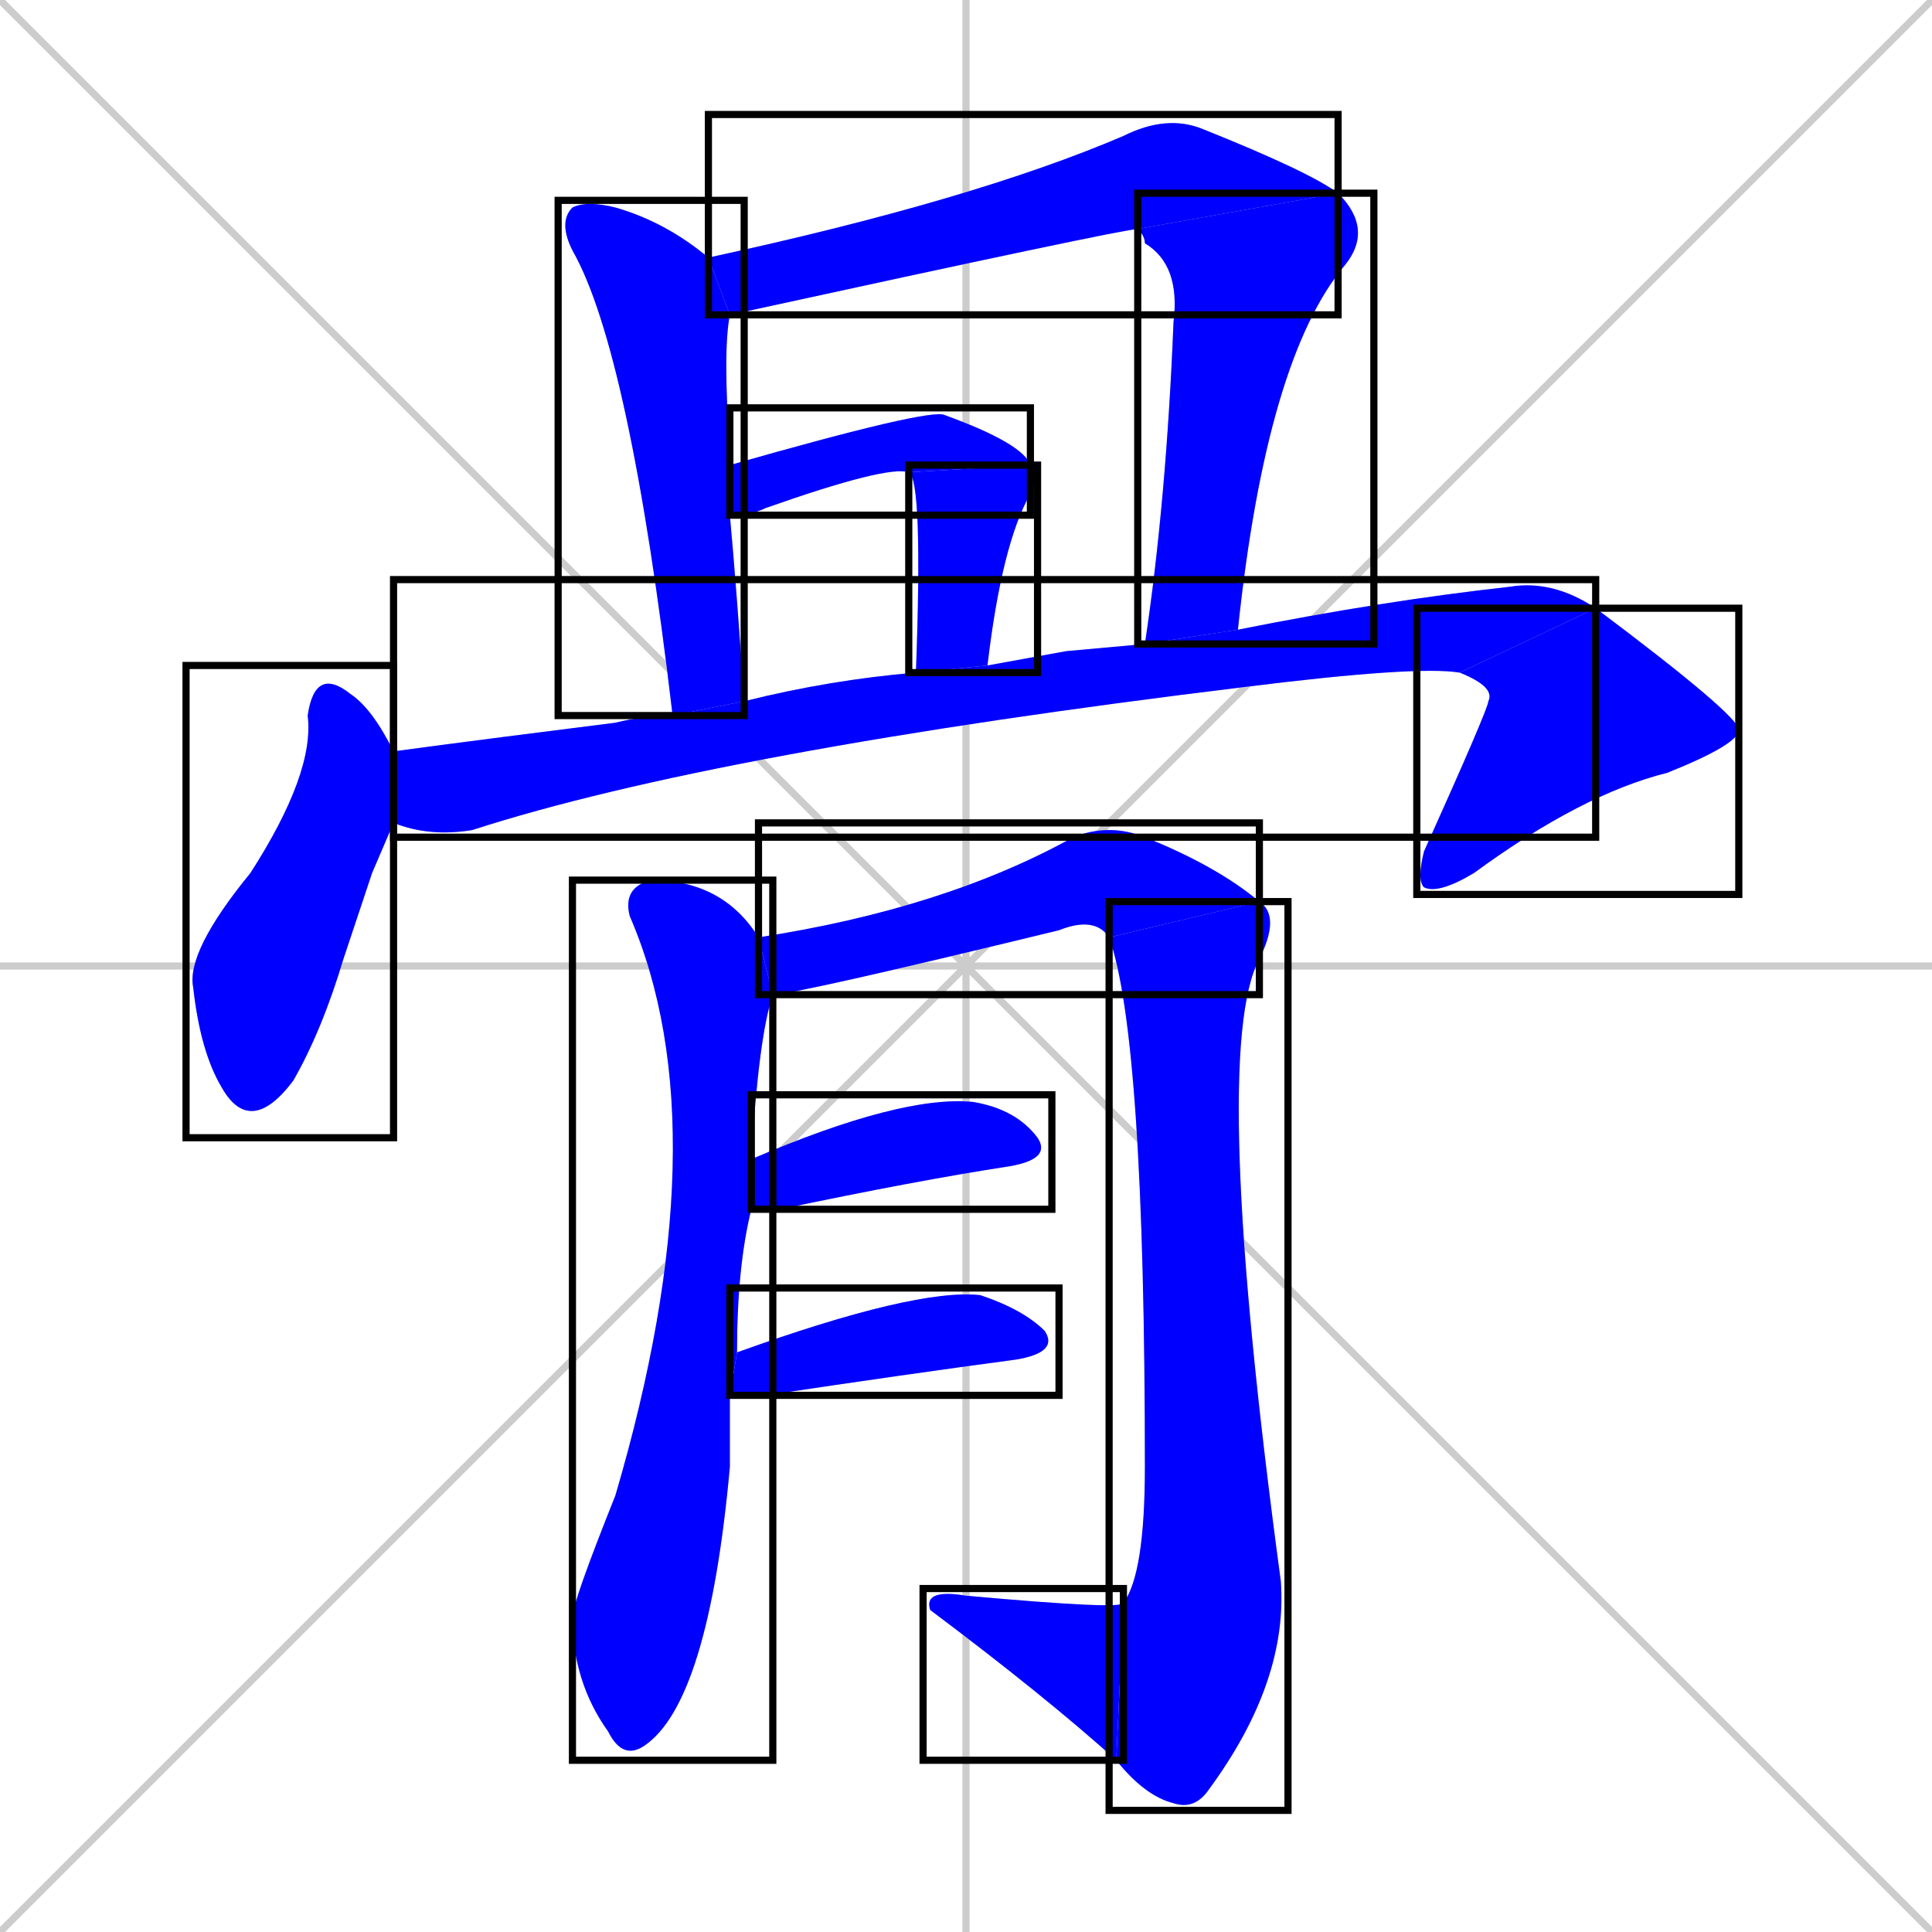 <svg xmlns="http://www.w3.org/2000/svg" xmlns:xlink="http://www.w3.org/1999/xlink" width="270" height="270"><defs><clipPath id="clip-mask-1"><use xlink:href="#rect-1" /></clipPath><clipPath id="clip-mask-2"><use xlink:href="#rect-2" /></clipPath><clipPath id="clip-mask-3"><use xlink:href="#rect-3" /></clipPath><clipPath id="clip-mask-4"><use xlink:href="#rect-4" /></clipPath><clipPath id="clip-mask-5"><use xlink:href="#rect-5" /></clipPath><clipPath id="clip-mask-6"><use xlink:href="#rect-6" /></clipPath><clipPath id="clip-mask-7"><use xlink:href="#rect-7" /></clipPath><clipPath id="clip-mask-8"><use xlink:href="#rect-8" /></clipPath><clipPath id="clip-mask-9"><use xlink:href="#rect-9" /></clipPath><clipPath id="clip-mask-10"><use xlink:href="#rect-10" /></clipPath><clipPath id="clip-mask-11"><use xlink:href="#rect-11" /></clipPath><clipPath id="clip-mask-12"><use xlink:href="#rect-12" /></clipPath><clipPath id="clip-mask-13"><use xlink:href="#rect-13" /></clipPath><clipPath id="clip-mask-14"><use xlink:href="#rect-14" /></clipPath></defs><path d="M 0 0 L 270 270 M 270 0 L 0 270 M 135 0 L 135 270 M 0 135 L 270 135" stroke="#CCCCCC" /><path d="M 102 44 Q 101 49 102 63 Q 102 64 102 65 L 102 72 Q 103 83 104 98 L 94 100 Q 88 49 80 35 Q 78 31 80 29 Q 82 28 86 29 Q 93 31 99 36" fill="#CCCCCC"/><path d="M 159 32 Q 157 32 102 44 L 99 36 Q 136 28 157 19 Q 163 16 168 18 Q 183 24 187 27" fill="#CCCCCC"/><path d="M 160 90 Q 163 70 164 45 Q 165 37 160 34 Q 160 33 159 32 L 187 27 Q 192 32 188 37 Q 177 50 173 88" fill="#CCCCCC"/><path d="M 102 65 Q 130 57 132 58 Q 143 62 144 65 L 127 66 Q 124 65 107 71 Q 105 72 102 72" fill="#CCCCCC"/><path d="M 144 65 Q 145 67 144 69 Q 140 76 138 93 L 128 94 Q 129 67 127 66" fill="#CCCCCC"/><path d="M 52 122 L 48 134 Q 45 144 41 151 Q 35 159 31 152 Q 28 147 27 138 Q 26 133 35 122 Q 44 108 43 100 Q 44 93 49 97 Q 52 99 55 105 L 55 115" fill="#CCCCCC"/><path d="M 149 91 L 160 90 L 173 88 Q 193 84 211 82 Q 217 81 223 85 L 204 94 Q 198 93 174 96 Q 100 105 66 116 Q 60 117 55 115 L 55 105 Q 70 103 86 101 Q 90 100 94 100 L 104 98 Q 116 95 128 94 L 138 93" fill="#CCCCCC"/><path d="M 223 85 Q 243 100 243 102 Q 243 104 233 108 Q 221 111 206 122 Q 201 125 199 124 Q 198 123 199 119 Q 208 99 208 98 Q 209 96 204 94" fill="#CCCCCC"/><path d="M 102 200 L 102 205 Q 99 238 90 244 Q 87 246 85 242 Q 80 235 80 226 Q 80 224 86 209 Q 101 158 88 128 Q 87 124 91 123 Q 101 123 106 131 L 108 139 Q 106 145 105 162 L 105 169 Q 103 177 103 189 L 102 195" fill="#CCCCCC"/><path d="M 106 131 Q 132 127 150 117 Q 155 115 160 117 Q 170 121 176 126 L 155 131 Q 153 128 148 130 Q 111 139 108 139" fill="#CCCCCC"/><path d="M 176 126 Q 179 128 176 134 Q 169 147 179 221 Q 180 235 169 250 Q 167 253 164 252 Q 160 251 156 246 L 157 224 Q 160 220 160 205 Q 160 145 155 131" fill="#CCCCCC"/><path d="M 156 246 Q 146 237 130 225 Q 129 222 135 223 Q 157 225 157 224" fill="#CCCCCC"/><path d="M 105 162 Q 126 153 136 154 Q 142 155 145 159 Q 147 162 141 163 Q 128 165 109 169 Q 106 169 105 169" fill="#CCCCCC"/><path d="M 103 189 Q 128 180 137 181 Q 143 183 146 186 Q 148 189 142 190 Q 127 192 107 195 Q 104 195 102 195" fill="#CCCCCC"/><path d="M 102 44 Q 101 49 102 63 Q 102 64 102 65 L 102 72 Q 103 83 104 98 L 94 100 Q 88 49 80 35 Q 78 31 80 29 Q 82 28 86 29 Q 93 31 99 36" fill="#0000ff" clip-path="url(#clip-mask-1)" /><path d="M 159 32 Q 157 32 102 44 L 99 36 Q 136 28 157 19 Q 163 16 168 18 Q 183 24 187 27" fill="#0000ff" clip-path="url(#clip-mask-2)" /><path d="M 160 90 Q 163 70 164 45 Q 165 37 160 34 Q 160 33 159 32 L 187 27 Q 192 32 188 37 Q 177 50 173 88" fill="#0000ff" clip-path="url(#clip-mask-3)" /><path d="M 102 65 Q 130 57 132 58 Q 143 62 144 65 L 127 66 Q 124 65 107 71 Q 105 72 102 72" fill="#0000ff" clip-path="url(#clip-mask-4)" /><path d="M 144 65 Q 145 67 144 69 Q 140 76 138 93 L 128 94 Q 129 67 127 66" fill="#0000ff" clip-path="url(#clip-mask-5)" /><path d="M 52 122 L 48 134 Q 45 144 41 151 Q 35 159 31 152 Q 28 147 27 138 Q 26 133 35 122 Q 44 108 43 100 Q 44 93 49 97 Q 52 99 55 105 L 55 115" fill="#0000ff" clip-path="url(#clip-mask-6)" /><path d="M 149 91 L 160 90 L 173 88 Q 193 84 211 82 Q 217 81 223 85 L 204 94 Q 198 93 174 96 Q 100 105 66 116 Q 60 117 55 115 L 55 105 Q 70 103 86 101 Q 90 100 94 100 L 104 98 Q 116 95 128 94 L 138 93" fill="#0000ff" clip-path="url(#clip-mask-7)" /><path d="M 223 85 Q 243 100 243 102 Q 243 104 233 108 Q 221 111 206 122 Q 201 125 199 124 Q 198 123 199 119 Q 208 99 208 98 Q 209 96 204 94" fill="#0000ff" clip-path="url(#clip-mask-8)" /><path d="M 102 200 L 102 205 Q 99 238 90 244 Q 87 246 85 242 Q 80 235 80 226 Q 80 224 86 209 Q 101 158 88 128 Q 87 124 91 123 Q 101 123 106 131 L 108 139 Q 106 145 105 162 L 105 169 Q 103 177 103 189 L 102 195" fill="#0000ff" clip-path="url(#clip-mask-9)" /><path d="M 106 131 Q 132 127 150 117 Q 155 115 160 117 Q 170 121 176 126 L 155 131 Q 153 128 148 130 Q 111 139 108 139" fill="#0000ff" clip-path="url(#clip-mask-10)" /><path d="M 176 126 Q 179 128 176 134 Q 169 147 179 221 Q 180 235 169 250 Q 167 253 164 252 Q 160 251 156 246 L 157 224 Q 160 220 160 205 Q 160 145 155 131" fill="#0000ff" clip-path="url(#clip-mask-11)" /><path d="M 156 246 Q 146 237 130 225 Q 129 222 135 223 Q 157 225 157 224" fill="#0000ff" clip-path="url(#clip-mask-12)" /><path d="M 105 162 Q 126 153 136 154 Q 142 155 145 159 Q 147 162 141 163 Q 128 165 109 169 Q 106 169 105 169" fill="#0000ff" clip-path="url(#clip-mask-13)" /><path d="M 103 189 Q 128 180 137 181 Q 143 183 146 186 Q 148 189 142 190 Q 127 192 107 195 Q 104 195 102 195" fill="#0000ff" clip-path="url(#clip-mask-14)" /><rect x="78" y="28" width="26" height="72" id="rect-1" fill="transparent" stroke="#000000"><animate attributeName="y" from="-44" to="28" dur="0.267" begin="0; animate14.end + 1s" id="animate1" fill="freeze"/></rect><rect x="99" y="16" width="88" height="28" id="rect-2" fill="transparent" stroke="#000000"><set attributeName="x" to="11" begin="0; animate14.end + 1s" /><animate attributeName="x" from="11" to="99" dur="0.326" begin="animate1.end + 0.5" id="animate2" fill="freeze"/></rect><rect x="159" y="27" width="33" height="63" id="rect-3" fill="transparent" stroke="#000000"><set attributeName="y" to="-36" begin="0; animate14.end + 1s" /><animate attributeName="y" from="-36" to="27" dur="0.233" begin="animate2.end" id="animate3" fill="freeze"/></rect><rect x="102" y="57" width="42" height="15" id="rect-4" fill="transparent" stroke="#000000"><set attributeName="x" to="60" begin="0; animate14.end + 1s" /><animate attributeName="x" from="60" to="102" dur="0.156" begin="animate3.end + 0.5" id="animate4" fill="freeze"/></rect><rect x="127" y="65" width="18" height="29" id="rect-5" fill="transparent" stroke="#000000"><set attributeName="y" to="36" begin="0; animate14.end + 1s" /><animate attributeName="y" from="36" to="65" dur="0.107" begin="animate4.end" id="animate5" fill="freeze"/></rect><rect x="26" y="93" width="29" height="66" id="rect-6" fill="transparent" stroke="#000000"><set attributeName="y" to="27" begin="0; animate14.end + 1s" /><animate attributeName="y" from="27" to="93" dur="0.244" begin="animate5.end + 0.5" id="animate6" fill="freeze"/></rect><rect x="55" y="81" width="168" height="36" id="rect-7" fill="transparent" stroke="#000000"><set attributeName="x" to="-113" begin="0; animate14.end + 1s" /><animate attributeName="x" from="-113" to="55" dur="0.622" begin="animate6.end + 0.5" id="animate7" fill="freeze"/></rect><rect x="198" y="85" width="45" height="40" id="rect-8" fill="transparent" stroke="#000000"><set attributeName="y" to="45" begin="0; animate14.end + 1s" /><animate attributeName="y" from="45" to="85" dur="0.148" begin="animate7.end" id="animate8" fill="freeze"/></rect><rect x="80" y="123" width="28" height="123" id="rect-9" fill="transparent" stroke="#000000"><set attributeName="y" to="0" begin="0; animate14.end + 1s" /><animate attributeName="y" from="0" to="123" dur="0.456" begin="animate8.end + 0.5" id="animate9" fill="freeze"/></rect><rect x="106" y="115" width="70" height="24" id="rect-10" fill="transparent" stroke="#000000"><set attributeName="x" to="36" begin="0; animate14.end + 1s" /><animate attributeName="x" from="36" to="106" dur="0.259" begin="animate9.end + 0.5" id="animate10" fill="freeze"/></rect><rect x="155" y="126" width="25" height="127" id="rect-11" fill="transparent" stroke="#000000"><set attributeName="y" to="-1" begin="0; animate14.end + 1s" /><animate attributeName="y" from="-1" to="126" dur="0.470" begin="animate10.end" id="animate11" fill="freeze"/></rect><rect x="129" y="222" width="28" height="24" id="rect-12" fill="transparent" stroke="#000000"><set attributeName="x" to="157" begin="0; animate14.end + 1s" /><animate attributeName="x" from="157" to="129" dur="0.104" begin="animate11.end" id="animate12" fill="freeze"/></rect><rect x="105" y="153" width="42" height="16" id="rect-13" fill="transparent" stroke="#000000"><set attributeName="x" to="63" begin="0; animate14.end + 1s" /><animate attributeName="x" from="63" to="105" dur="0.156" begin="animate12.end + 0.5" id="animate13" fill="freeze"/></rect><rect x="102" y="180" width="46" height="15" id="rect-14" fill="transparent" stroke="#000000"><set attributeName="x" to="56" begin="0; animate14.end + 1s" /><animate attributeName="x" from="56" to="102" dur="0.170" begin="animate13.end + 0.5" id="animate14" fill="freeze"/></rect></svg>